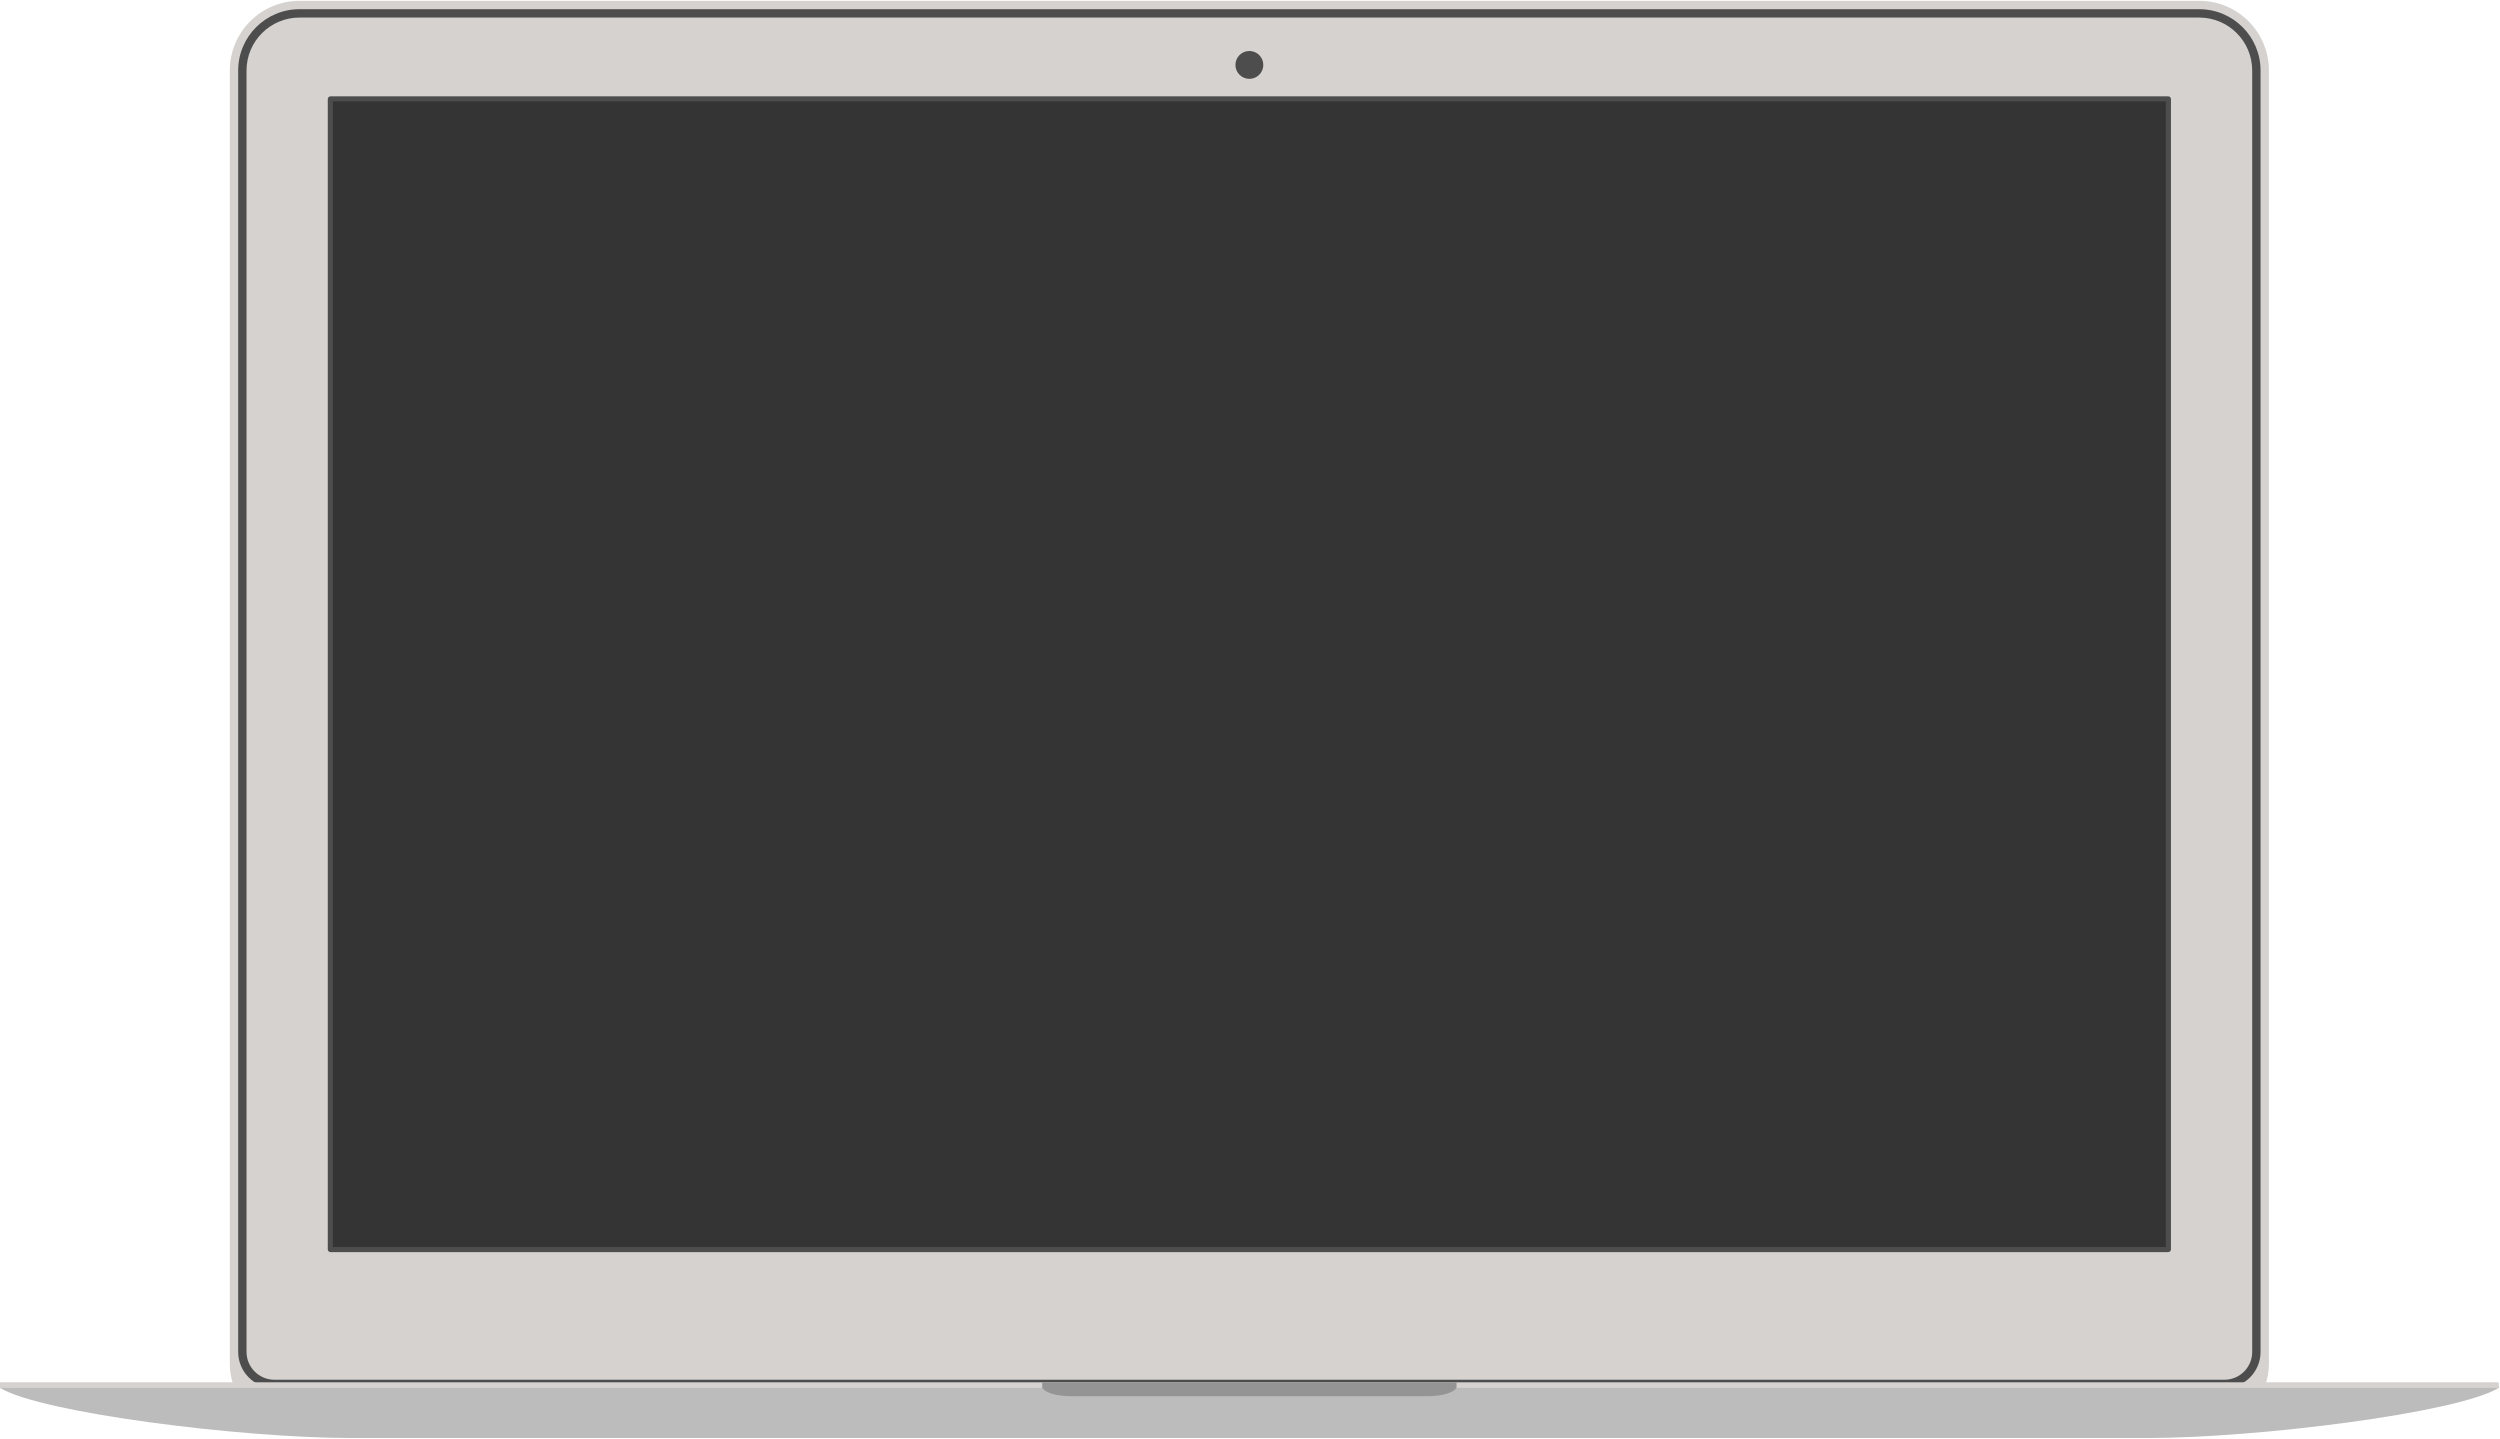 <?xml version="1.0" encoding="UTF-8" standalone="no"?>
<svg width="1473px" height="848px" viewBox="0 0 1473 848" version="1.1" xmlns="http://www.w3.org/2000/svg" xmlns:xlink="http://www.w3.org/1999/xlink" xmlns:sketch="http://www.bohemiancoding.com/sketch/ns">
    <!-- Generator: Sketch 3.3.3 (12072) - http://www.bohemiancoding.com/sketch -->
    <title>MacBook Air 13 inches</title>
    <desc>Created with Sketch.</desc>
    <defs></defs>
    <g id="Mac" stroke="none" stroke-width="1" fill="none" fill-rule="evenodd" sketch:type="MSPage">
        <g id="MacBook-Air-13-inches" sketch:type="MSArtboardGroup" transform="translate(-764, -326)">
            <g sketch:type="MSLayerGroup" transform="translate(764, 326)">
                <g id="Screen" transform="translate(135, 0)" sketch:type="MSShapeGroup">
                    <g id="Frames">
                        <path d="M0.408,41.533 C0.408,18.886 18.794,0.5 41.44,0.5 L1160.81,0.5 C1183.456,0.5 1201.842,18.886 1201.842,41.533 L1201.842,803.098 C1201.842,825.744 1183.456,844.13 1160.81,844.13 L41.44,844.13 C18.794,844.13 0.408,825.744 0.408,803.098 L0.408,41.533 L0.408,41.533 Z" id="Outer-Frame" fill="#D5D2CF"></path>
                        <path d="M5.332,41.533 C5.332,21.604 21.511,5.424 41.44,5.424 L1160.81,5.424 C1180.739,5.424 1196.918,21.604 1196.918,41.533 L1196.918,796.533 C1196.918,808.309 1187.358,817.87 1175.582,817.87 L26.672,817.87 C14.896,817.87 5.336,808.309 5.336,796.533 L5.336,41.533 L5.332,41.533 Z" id="Thin-Plastic-Frame" fill="#4D4D4D"></path>
                        <path d="M10.255,41.533 C10.255,24.321 24.229,10.348 41.44,10.348 L1160.81,10.348 C1178.021,10.348 1191.995,24.321 1191.995,41.533 L1191.995,796.579 C1191.995,805.612 1184.661,812.946 1175.628,812.946 L26.668,812.946 C17.61,812.946 10.255,805.591 10.255,796.533 L10.255,41.533 L10.255,41.533 Z" id="Metal-Frame" fill="#D5D2CF"></path>
                    </g>
                    <g id="Screen1" transform="translate(58, 56)">
                        <path d="M0.125,2.387 C0.125,1.484 0.859,0.75 1.762,0.75 L1084.492,0.75 C1085.395,0.75 1086.129,1.484 1086.129,2.387 L1086.129,680.113 C1086.129,681.016 1085.395,681.75 1084.492,681.75 L1.762,681.75 C0.859,681.75 0.125,681.016 0.125,680.113 L0.125,2.387 L0.125,2.387 Z" id="Screen-Frame" fill="#4D4D4D"></path>
                        <rect id="Screen---Off" fill="#343434" x="3.125" y="3.75" width="1079.98" height="675"></rect>
                    </g>
                    <g id="Sensors" transform="translate(592, 30)" fill="#4D4D4D">
                        <circle id="Camera" cx="9.125" cy="8.25" r="8.207"></circle>
                    </g>
                </g>
                <g id="Body" transform="translate(0, 814)" sketch:type="MSShapeGroup">
                    <path d="M1472.25,3.728 L1472.25,2.5 L0,2.5 L0,3.728 C23.828,18.427 142.186,33.272 206.804,33.272 L1265.444,33.272 C1330.062,33.272 1448.42,18.427 1472.248,3.728 L1472.25,3.728 Z" id="Bottom-Body" fill="#BCBCBC"></path>
                    <rect id="Top-Body" fill="#D5D2CF" x="0" y="0.446" width="1472.25" height="3.283"></rect>
                    <path d="M630.936,8.652 L841.314,8.652 C844.962,8.652 855.154,8.032 858.178,3.728 L858.178,0.446 L614.072,0.446 L614.072,3.728 C617.096,8.032 627.288,8.652 630.936,8.652 L630.936,8.652 Z" id="Hollow" fill="#949494"></path>
                </g>
            </g>
        </g>
    </g>
</svg>